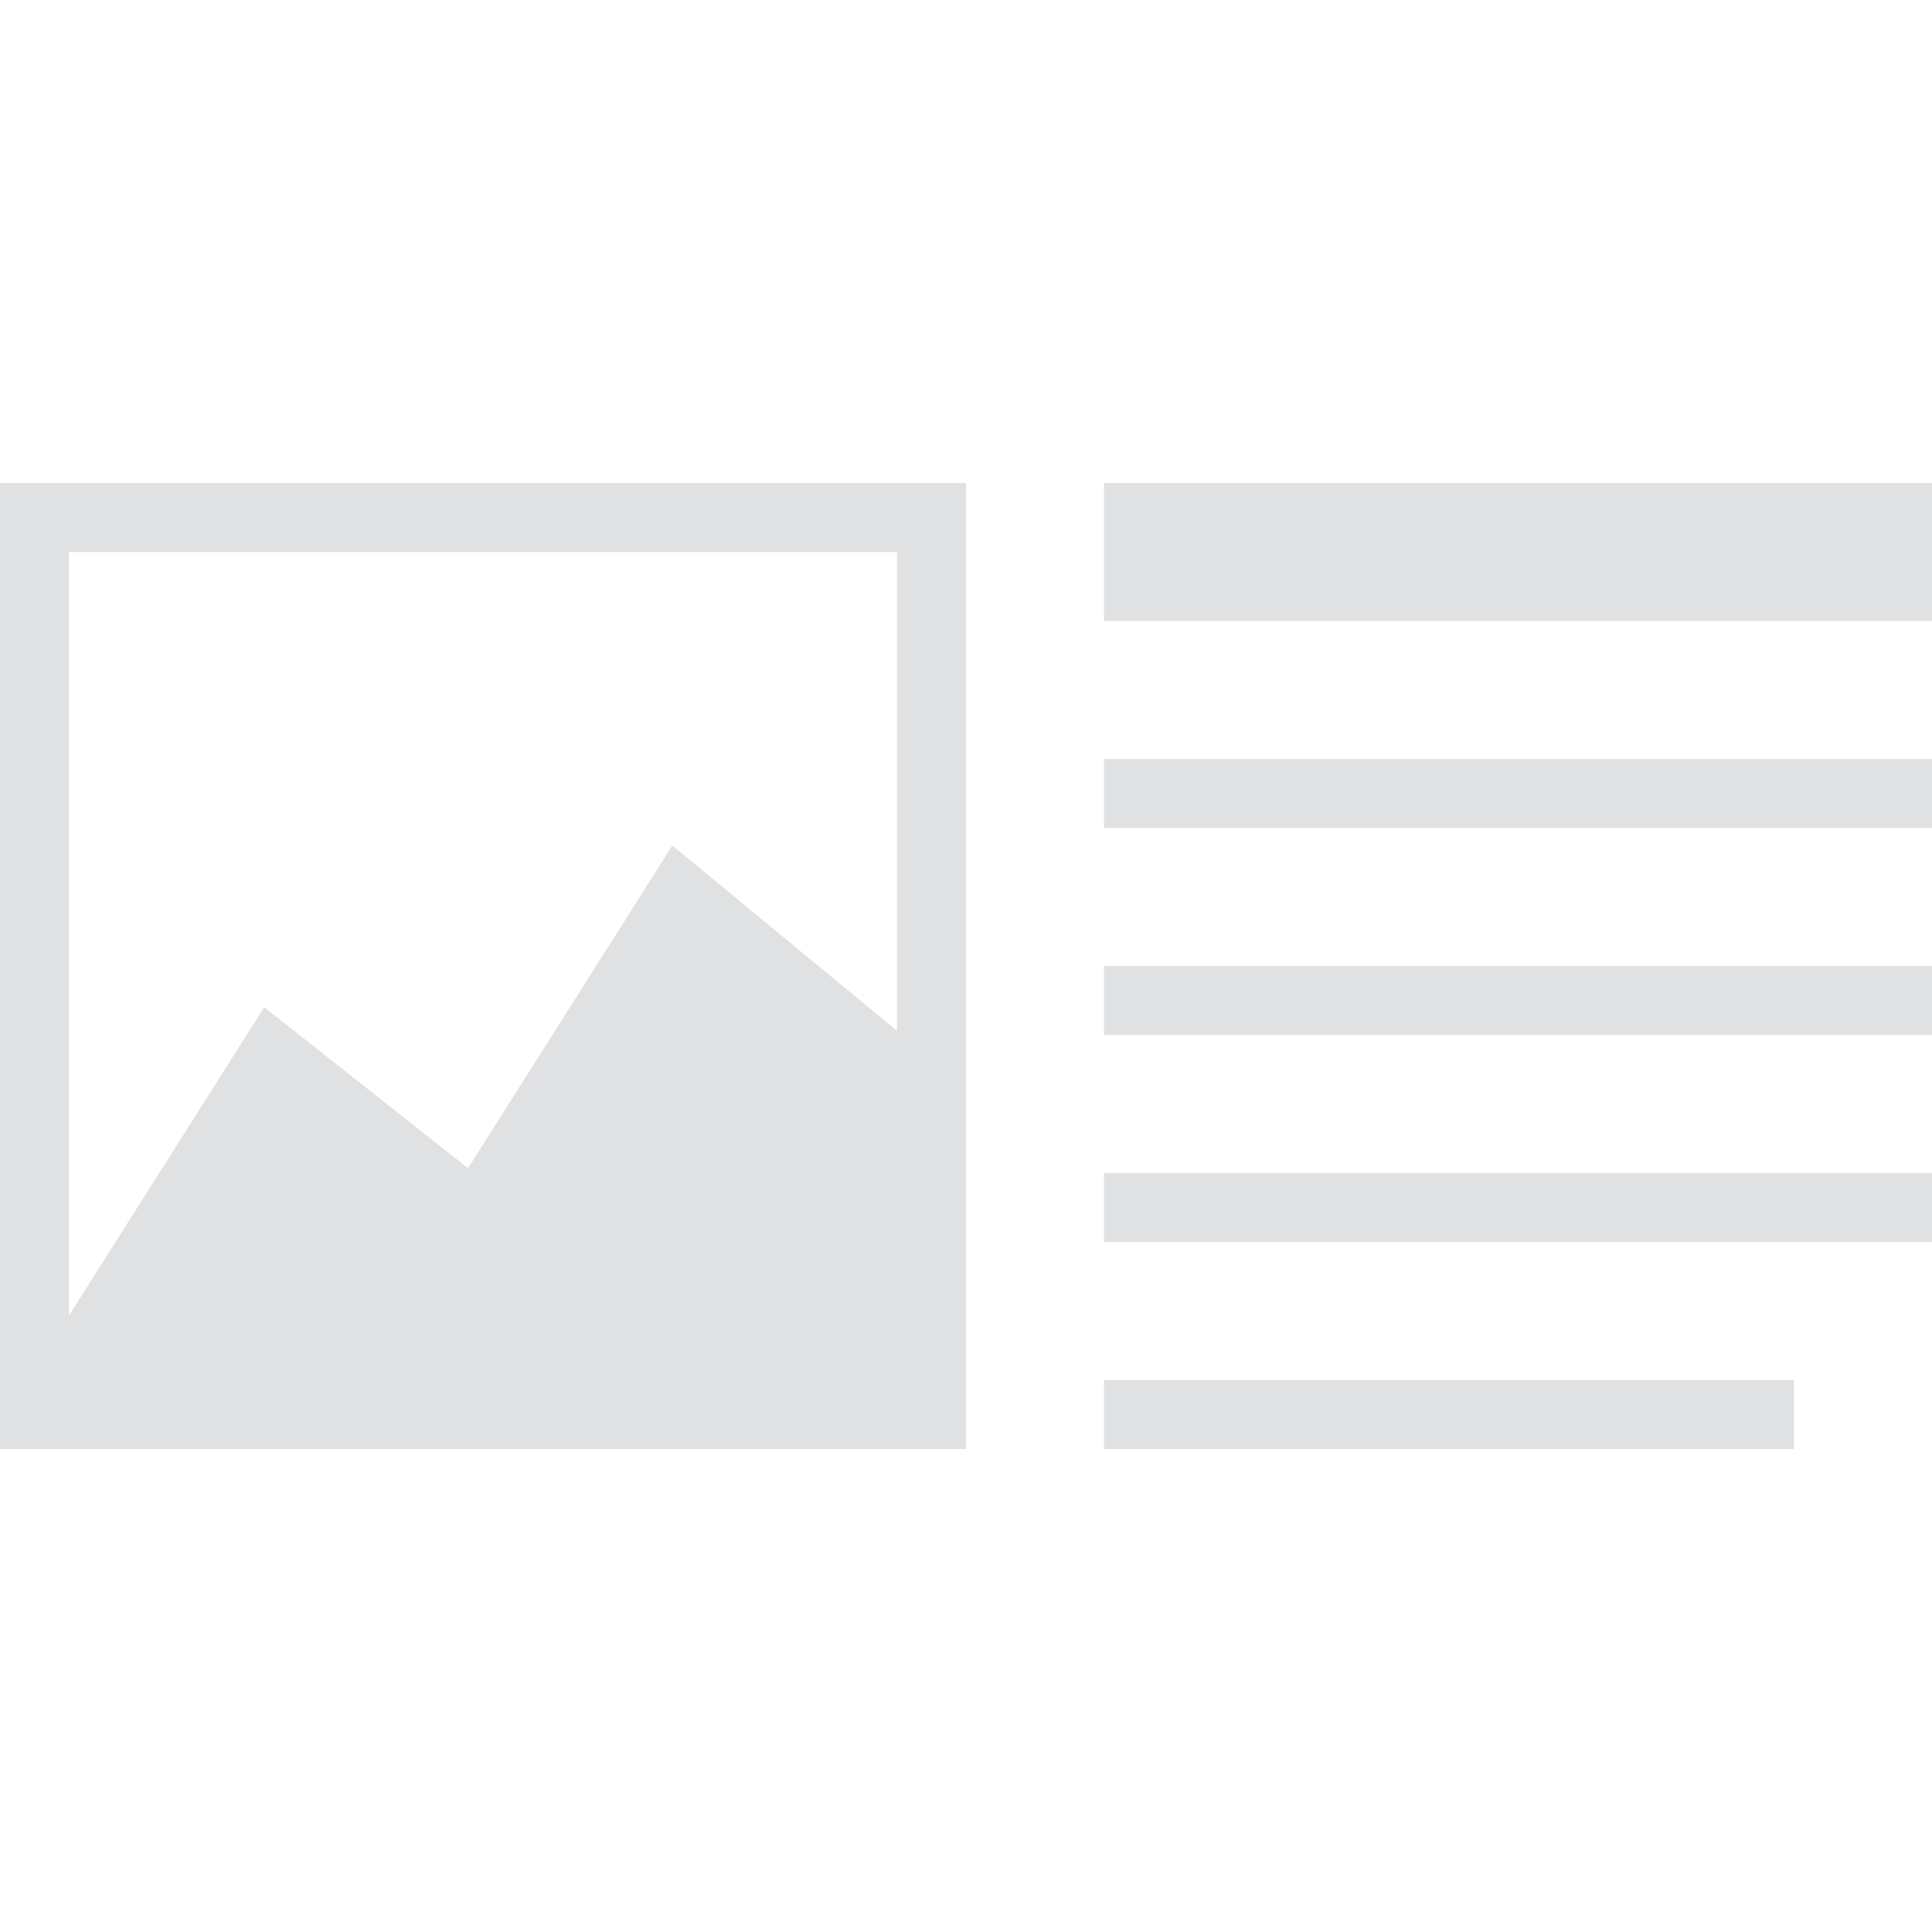 <svg width="28" height="28" viewBox="0 0 28 28" fill="none" xmlns="http://www.w3.org/2000/svg">
<path d="M3.955 15.333L1 20V20.5H13.5V16L9.864 13L6.909 17.667L3.955 15.333Z" fill="#E0E1E3"/>
<path fill-rule="evenodd" clip-rule="evenodd" d="M9.744 12.254L14 15.764V21H0.5V19.855L3.829 14.597L6.783 16.93L9.744 12.254ZM9.983 13.746L7.035 18.403L4.08 16.07L1.592 20H13V16.236L9.983 13.746Z" fill="#E0E1E3"/>
<path fill-rule="evenodd" clip-rule="evenodd" d="M13 8H1V20H13V8ZM0 7V21H14V7H0Z" fill="#E0E1E3"/>
<path fill-rule="evenodd" clip-rule="evenodd" d="M28 12L16 12V11L28 11V12Z" fill="#E0E1E3"/>
<path fill-rule="evenodd" clip-rule="evenodd" d="M28 9H16V7H28V9Z" fill="#E0E1E3"/>
<path fill-rule="evenodd" clip-rule="evenodd" d="M28 15L16 15V14L28 14V15Z" fill="#E0E1E3"/>
<path fill-rule="evenodd" clip-rule="evenodd" d="M28 18L16 18V17L28 17V18Z" fill="#E0E1E3"/>
<path fill-rule="evenodd" clip-rule="evenodd" d="M26 21L16 21V20L26 20V21Z" fill="#E0E1E3"/>
</svg>
